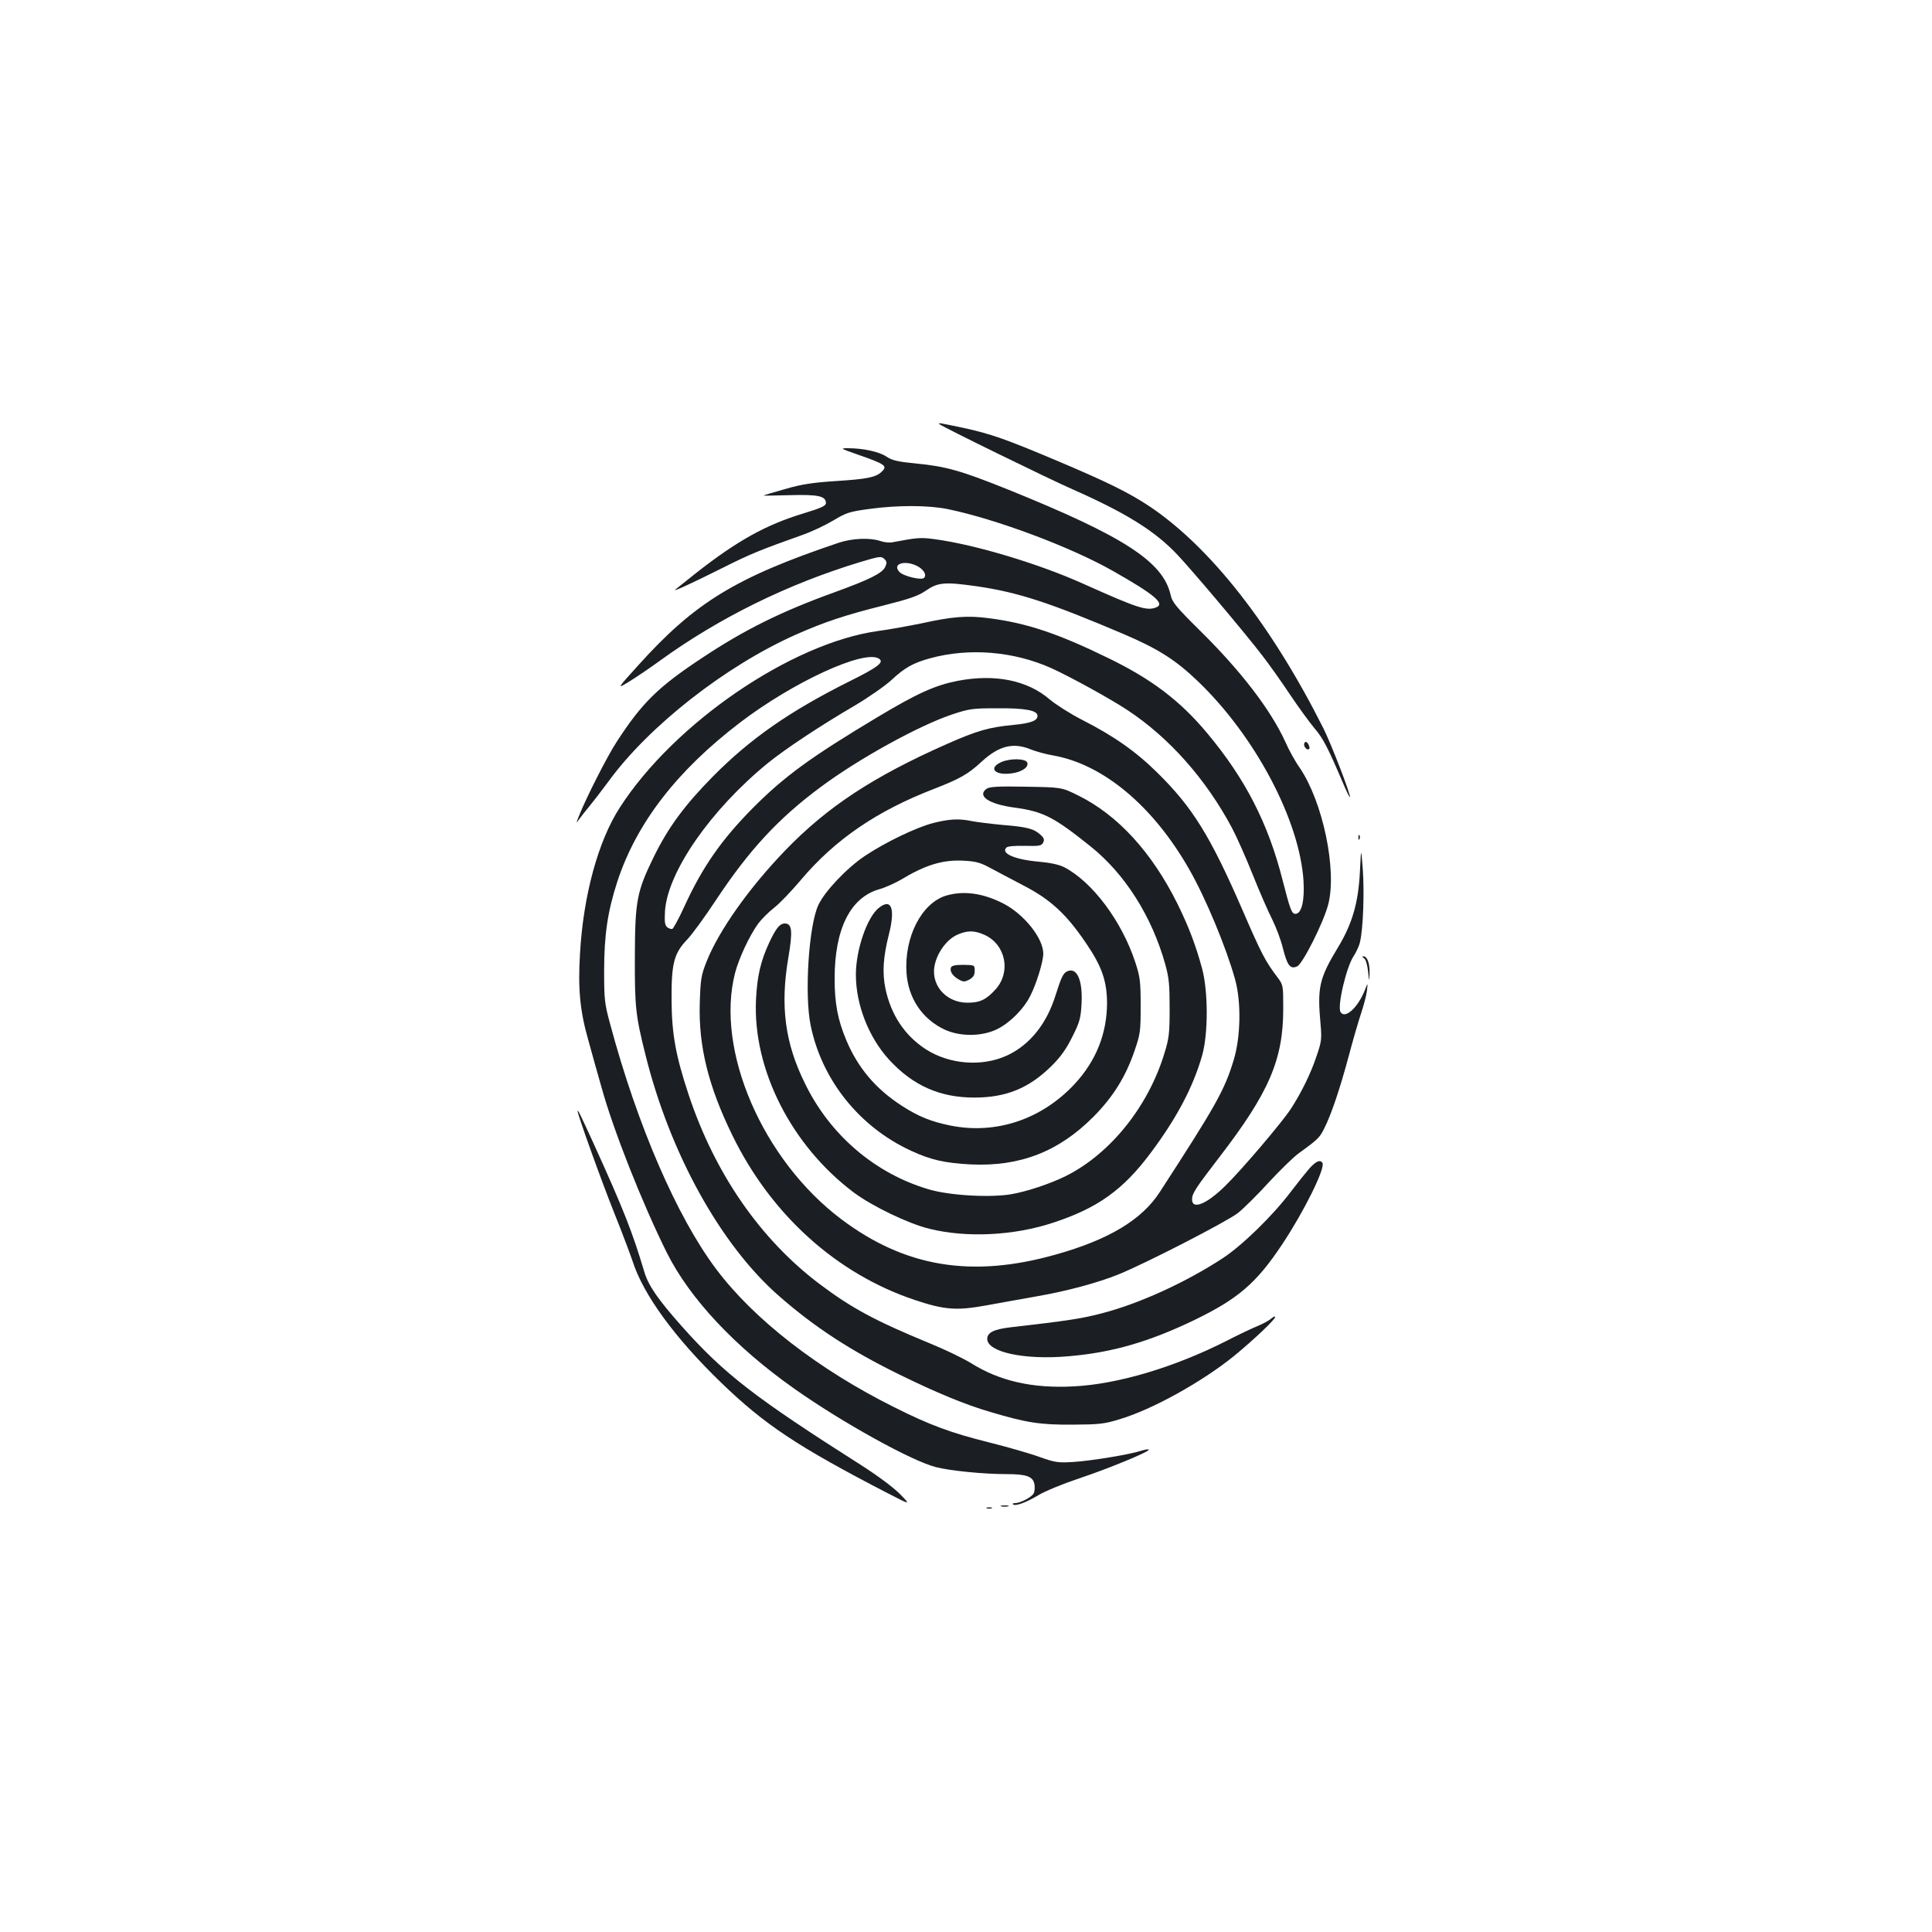 <?xml version="1.0" standalone="no"?>
<!DOCTYPE svg PUBLIC "-//W3C//DTD SVG 20010904//EN"
 "http://www.w3.org/TR/2001/REC-SVG-20010904/DTD/svg10.dtd">
<svg version="1.0" xmlns="http://www.w3.org/2000/svg"
 width="1000pt" height="1000pt" viewBox="0 0 1000 1000"
 preserveAspectRatio="xMidYMid meet">
<g transform="translate(0,1000) scale(0.1,-0.1)"
fill="#1b1f23" stroke="none">
<path d="M4862 7805 c11 -12 565 -283 688 -337 278 -123 426 -215 542 -337 77
-81 352 -407 440 -522 36 -46 101 -138 145 -204 44 -66 102 -145 127 -175 44
-51 69 -99 149 -287 17 -40 32 -71 34 -69 7 7 -96 274 -137 356 -269 535 -585
938 -900 1149 -105 70 -218 126 -481 237 -263 111 -339 138 -481 169 -124 26
-134 28 -126 20z"/>
<path d="M4440 7647 c146 -51 156 -59 121 -91 -30 -27 -77 -36 -236 -46 -119
-8 -174 -16 -260 -41 -61 -17 -111 -32 -113 -34 -1 -1 59 0 135 2 147 4 188
-4 188 -41 0 -14 -23 -25 -115 -53 -195 -59 -343 -141 -556 -308 -54 -43 -103
-82 -109 -87 -16 -14 86 33 250 115 137 69 191 91 416 171 42 15 110 47 152
72 68 41 85 46 189 60 147 20 303 19 403 -1 248 -51 635 -195 855 -320 215
-122 273 -170 224 -189 -49 -19 -95 -4 -376 122 -231 104 -560 203 -769 231
-73 10 -89 9 -221 -16 -14 -3 -43 0 -62 7 -55 18 -146 14 -217 -10 -531 -179
-743 -309 -1034 -632 -114 -126 -114 -126 -47 -85 37 23 108 71 156 106 309
224 663 398 1039 512 100 30 109 31 124 16 14 -13 14 -21 5 -41 -15 -33 -80
-65 -261 -131 -277 -100 -467 -194 -688 -341 -227 -150 -310 -232 -440 -432
-50 -76 -159 -291 -197 -387 -15 -38 -15 -39 2 -15 9 13 33 43 52 66 19 23 64
81 100 130 209 287 607 598 969 759 146 65 258 102 450 150 142 36 183 50 225
79 62 42 96 45 265 21 211 -31 374 -84 757 -247 178 -76 268 -133 383 -243
297 -284 528 -720 548 -1035 6 -103 -10 -170 -42 -170 -19 0 -27 21 -66 173
-74 294 -194 528 -393 765 -139 166 -287 278 -510 386 -260 127 -421 181 -616
206 -112 15 -190 9 -348 -26 -65 -13 -166 -32 -227 -40 -448 -62 -1055 -476
-1337 -914 -112 -173 -189 -455 -206 -757 -11 -181 0 -295 42 -443 19 -69 50
-181 70 -250 61 -221 212 -602 338 -855 119 -237 352 -486 658 -702 246 -174
610 -376 735 -407 76 -19 245 -36 366 -36 101 0 135 -12 143 -51 3 -17 2 -39
-4 -49 -10 -19 -68 -50 -96 -50 -9 0 -15 -3 -11 -6 11 -12 66 8 130 46 36 22
129 60 213 88 150 50 369 140 360 149 -3 3 -20 0 -39 -6 -57 -19 -257 -52
-350 -58 -81 -5 -95 -3 -177 26 -49 18 -168 52 -264 76 -195 49 -302 88 -489
182 -391 195 -724 453 -920 714 -203 270 -408 743 -549 1269 -29 106 -31 128
-31 275 0 185 18 307 68 461 99 303 308 574 634 823 276 211 644 380 720 332
29 -18 -2 -43 -151 -117 -312 -156 -514 -297 -708 -493 -146 -148 -231 -263
-306 -416 -88 -180 -97 -227 -98 -515 -1 -262 4 -307 55 -510 127 -511 390
-985 691 -1248 185 -162 369 -282 624 -407 192 -94 339 -155 469 -193 188 -56
258 -67 425 -66 139 1 164 3 245 28 171 51 429 195 593 328 101 83 212 188
212 201 0 5 -9 2 -19 -7 -11 -10 -43 -28 -73 -40 -29 -12 -99 -45 -155 -74
-273 -139 -568 -227 -798 -238 -212 -11 -382 28 -530 121 -39 24 -136 71 -215
103 -279 115 -402 181 -568 306 -306 231 -541 570 -677 978 -68 205 -88 316
-89 493 -1 187 12 240 80 311 26 27 93 119 149 204 172 260 324 424 541 585
197 147 509 319 682 377 90 30 107 32 237 32 142 1 205 -11 205 -39 0 -25 -32
-38 -123 -47 -128 -12 -190 -30 -346 -99 -382 -169 -620 -326 -836 -550 -189
-196 -344 -416 -407 -574 -29 -73 -32 -92 -36 -216 -7 -223 44 -430 168 -684
201 -413 541 -719 946 -854 153 -51 215 -56 373 -27 75 14 190 34 256 46 157
27 319 71 425 114 143 58 558 272 617 317 30 24 102 95 160 159 58 63 129 132
157 152 97 70 107 80 130 127 36 70 82 207 127 375 22 83 51 183 64 221 13 39
27 91 30 115 5 45 5 45 -9 9 -36 -93 -103 -155 -127 -118 -19 28 30 236 68
291 13 20 29 54 33 75 16 72 22 253 14 371 -9 117 -9 117 -15 -8 -8 -162 -39
-271 -115 -396 -96 -159 -106 -205 -89 -394 7 -77 5 -92 -20 -165 -30 -91 -81
-194 -134 -275 -45 -69 -254 -315 -338 -397 -96 -95 -173 -127 -173 -71 0 31
19 59 141 218 257 334 331 505 331 768 0 123 0 124 -31 165 -63 84 -81 118
-184 356 -163 374 -255 523 -436 701 -110 109 -225 190 -388 273 -61 31 -138
80 -170 107 -115 99 -283 133 -476 96 -117 -23 -208 -64 -412 -186 -349 -209
-485 -308 -650 -474 -160 -162 -258 -302 -350 -502 -30 -66 -60 -121 -65 -122
-6 -2 -18 2 -27 9 -12 11 -14 28 -11 84 14 203 237 524 532 765 94 76 274 195
452 299 69 41 154 100 188 131 68 64 113 89 201 113 202 55 431 36 626 -51 97
-44 303 -157 394 -217 217 -143 407 -358 541 -609 24 -45 73 -155 108 -243 35
-88 81 -193 101 -232 20 -40 45 -107 55 -148 23 -91 38 -111 74 -95 29 13 137
228 161 321 46 178 -28 530 -147 706 -23 32 -57 93 -75 135 -76 166 -229 366
-441 575 -125 124 -145 148 -153 186 -39 172 -242 303 -841 545 -244 98 -321
120 -477 135 -94 9 -123 16 -152 35 -37 26 -122 44 -199 44 -43 0 -41 -1 50
-33z m318 -583 c27 -18 38 -42 25 -55 -14 -14 -108 9 -128 31 -42 46 40 64
103 24z m580 -944 c26 -10 76 -24 112 -30 259 -45 518 -261 705 -589 85 -148
192 -405 238 -571 32 -116 29 -296 -7 -415 -47 -157 -93 -238 -383 -685 -93
-144 -265 -247 -540 -324 -433 -122 -778 -65 -1108 183 -408 307 -654 877
-550 1276 19 74 74 191 117 251 17 24 55 62 83 84 28 21 91 87 140 145 177
210 394 358 690 472 134 52 177 77 244 139 92 85 166 103 259 64z"/>
<path d="M5184 6056 c-71 -31 -36 -71 52 -59 54 7 90 33 81 56 -8 21 -87 23
-133 3z"/>
<path d="M5106 5917 c-50 -37 12 -79 144 -97 150 -20 205 -49 396 -202 178
-143 316 -362 385 -608 20 -72 23 -107 23 -230 0 -129 -3 -155 -28 -235 -84
-274 -280 -518 -511 -633 -82 -40 -196 -78 -279 -93 -111 -19 -321 -7 -429 25
-278 82 -511 281 -641 549 -103 208 -128 400 -86 647 24 141 20 180 -18 180
-26 0 -46 -25 -81 -100 -44 -95 -62 -172 -68 -295 -17 -360 183 -755 507 -998
96 -71 280 -160 390 -187 193 -48 439 -36 643 32 230 76 361 170 504 362 133
178 218 338 265 502 32 112 32 331 0 451 -34 124 -69 216 -127 334 -133 268
-310 461 -515 562 -85 42 -85 42 -270 45 -145 3 -189 0 -204 -11z"/>
<path d="M4830 5740 c-89 -23 -248 -100 -353 -170 -93 -62 -208 -183 -241
-254 -50 -105 -73 -465 -40 -624 58 -282 252 -525 519 -648 103 -48 176 -64
310 -71 254 -12 455 66 635 247 101 102 166 206 212 340 31 90 32 103 32 235
0 126 -3 149 -28 225 -70 213 -223 417 -369 492 -26 13 -73 23 -131 28 -124
11 -197 43 -167 73 7 7 43 10 96 9 74 -2 85 0 94 16 8 15 5 24 -12 40 -34 32
-70 42 -196 52 -64 6 -136 15 -161 20 -67 14 -117 11 -200 -10z m289 -229 c31
-17 110 -58 176 -93 142 -73 224 -149 325 -298 83 -121 109 -197 110 -310 0
-158 -56 -300 -167 -420 -171 -184 -407 -263 -643 -216 -102 21 -164 46 -250
101 -137 88 -230 198 -290 342 -44 105 -60 190 -60 318 0 256 81 419 230 462
30 8 80 31 112 49 129 78 219 105 327 99 59 -3 86 -10 130 -34z"/>
<path d="M4896 5364 c-126 -39 -216 -214 -204 -399 9 -132 81 -239 197 -294
80 -37 192 -37 272 2 65 32 137 103 172 173 32 63 67 177 67 218 0 80 -100
205 -208 260 -106 54 -206 67 -296 40z m200 -203 c110 -50 138 -192 57 -282
-48 -53 -81 -69 -145 -69 -117 0 -198 100 -167 207 17 63 63 121 112 144 53
24 91 24 143 0z"/>
<path d="M4922 4992 c-7 -20 9 -44 41 -62 24 -13 30 -13 55 0 20 12 27 23 27
45 0 30 0 30 -59 31 -42 0 -60 -4 -64 -14z"/>
<path d="M4549 5301 c-61 -48 -119 -217 -119 -346 0 -155 66 -324 172 -440
123 -134 263 -196 441 -196 164 0 282 48 398 162 49 48 77 88 109 152 39 77
44 98 48 171 7 125 -25 194 -77 167 -19 -11 -28 -30 -57 -121 -46 -149 -133
-257 -249 -312 -130 -61 -300 -48 -423 31 -109 71 -180 177 -209 314 -17 83
-12 162 18 281 34 134 13 189 -52 137z"/>
<path d="M6750 6146 c0 -15 18 -31 26 -23 7 7 -7 37 -17 37 -5 0 -9 -6 -9 -14z"/>
<path d="M7031 5664 c0 -11 3 -14 6 -6 3 7 2 16 -1 19 -3 4 -6 -2 -5 -13z"/>
<path d="M7060 5040 c9 -5 17 -32 21 -67 6 -58 6 -58 8 -10 1 51 -12 87 -32
87 -8 0 -7 -4 3 -10z"/>
<path d="M2990 4248 c0 -18 123 -361 190 -528 43 -107 85 -220 95 -250 55
-171 218 -395 456 -625 226 -219 398 -333 864 -574 120 -62 120 -62 62 -3 -35
35 -116 95 -199 148 -549 349 -707 470 -928 718 -126 142 -175 213 -196 286
-60 201 -105 317 -261 660 -73 159 -83 180 -83 168z"/>
<path d="M6778 3953 c-18 -21 -62 -76 -98 -123 -93 -123 -251 -277 -352 -343
-193 -126 -434 -236 -630 -286 -101 -26 -170 -37 -467 -71 -86 -10 -121 -27
-121 -60 0 -69 193 -110 420 -90 227 19 419 75 655 189 226 110 319 191 452
391 113 170 224 394 208 421 -12 18 -33 9 -67 -28z"/>
<path d="M5183 2203 c9 -2 25 -2 35 0 9 3 1 5 -18 5 -19 0 -27 -2 -17 -5z"/>
<path d="M5108 2193 c6 -2 18 -2 25 0 6 3 1 5 -13 5 -14 0 -19 -2 -12 -5z"/>
</g>
</svg>
